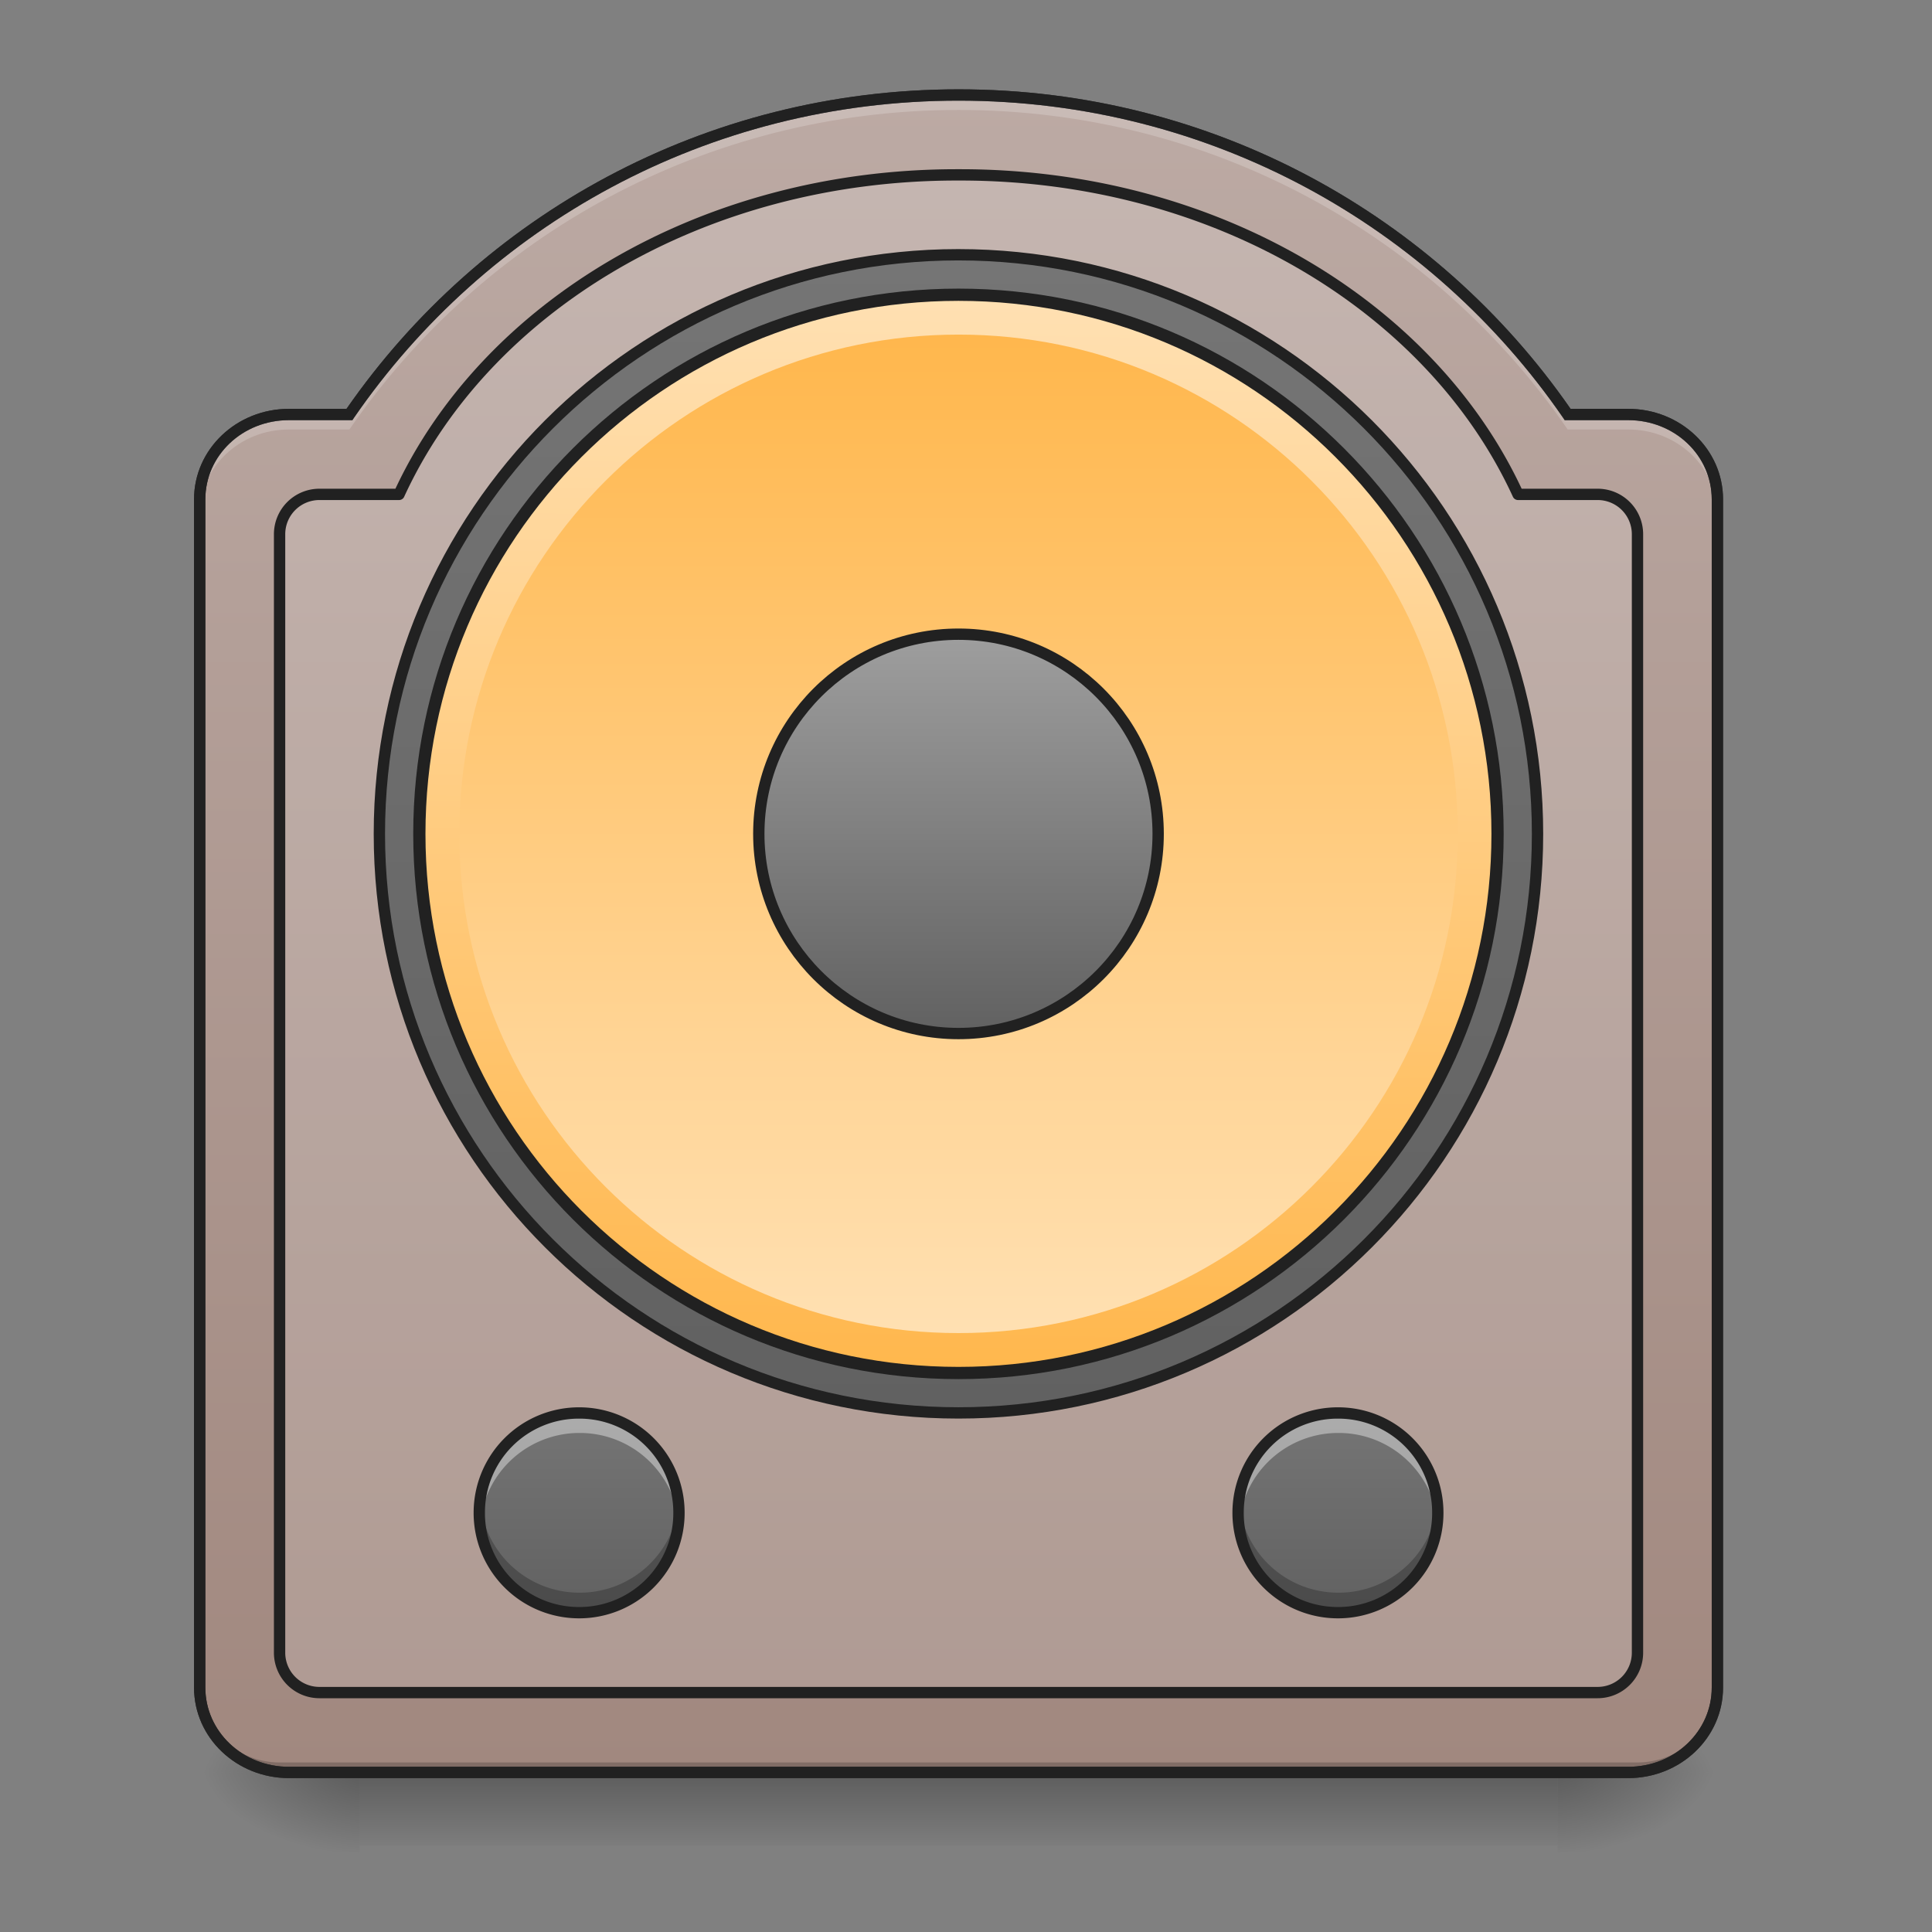 <svg xmlns="http://www.w3.org/2000/svg" width="128pt" height="128pt" viewBox="0 0 128 128"><rect x="0" y="0" width="128" height="128" fill="#808080" stroke="none"/><defs><linearGradient id="a" gradientUnits="userSpaceOnUse" x1="254" y1="233.5" x2="254" y2="254.667" gradientTransform="matrix(.25 0 0 .25 0 59.047)"><stop offset="0" stop-opacity=".275"/><stop offset="1" stop-opacity="0"/></linearGradient><radialGradient id="b" gradientUnits="userSpaceOnUse" cx="450.909" cy="189.579" fx="450.909" fy="189.579" r="21.167" gradientTransform="matrix(0 -.313 -.563 0 208.523 259.673)"><stop offset="0" stop-opacity=".314"/><stop offset=".222" stop-opacity=".275"/><stop offset="1" stop-opacity="0"/></radialGradient><radialGradient id="c" gradientUnits="userSpaceOnUse" cx="450.909" cy="189.579" fx="450.909" fy="189.579" r="21.167" gradientTransform="matrix(0 .313 .563 0 -81.51 -24.818)"><stop offset="0" stop-opacity=".314"/><stop offset=".222" stop-opacity=".275"/><stop offset="1" stop-opacity="0"/></radialGradient><radialGradient id="d" gradientUnits="userSpaceOnUse" cx="450.909" cy="189.579" fx="450.909" fy="189.579" r="21.167" gradientTransform="matrix(0 -.313 .563 0 -81.51 259.673)"><stop offset="0" stop-opacity=".314"/><stop offset=".222" stop-opacity=".275"/><stop offset="1" stop-opacity="0"/></radialGradient><radialGradient id="e" gradientUnits="userSpaceOnUse" cx="450.909" cy="189.579" fx="450.909" fy="189.579" r="21.167" gradientTransform="matrix(0 .313 -.563 0 208.523 -24.818)"><stop offset="0" stop-opacity=".314"/><stop offset=".222" stop-opacity=".275"/><stop offset="1" stop-opacity="0"/></radialGradient><linearGradient id="f" gradientUnits="userSpaceOnUse" x1="254" y1="254.667" x2="254" y2="-189.833" gradientTransform="matrix(.25 0 0 .25 0 53.755)"><stop offset="0" stop-color="#a1887f"/><stop offset="1" stop-color="#bcaaa4"/></linearGradient><linearGradient id="g" gradientUnits="userSpaceOnUse" x1="254" y1="-147.5" x2="254" y2="159.417"><stop offset="0" stop-color="#757575"/><stop offset="1" stop-color="#616161"/></linearGradient><linearGradient id="h" gradientUnits="userSpaceOnUse" x1="230.481" y1="191.167" x2="234.95" y2="-126.333" gradientTransform="matrix(.9 0 0 .9 25.4 -23.217)"><stop offset="0" stop-color="#ffb74d"/><stop offset="1" stop-color="#ffe0b2"/></linearGradient><linearGradient id="i" gradientUnits="userSpaceOnUse" x1="243.417" y1="-126.333" x2="243.417" y2="191.167" gradientTransform="matrix(.208 0 0 .208 10.584 48.49)"><stop offset="0" stop-color="#ffb74d"/><stop offset="1" stop-color="#ffe0b2"/></linearGradient><linearGradient id="j" gradientUnits="userSpaceOnUse" x1="254" y1="-20.5" x2="254" y2="85.333" gradientTransform="translate(0 -26.458)"><stop offset="0" stop-color="#9e9e9e"/><stop offset="1" stop-color="#616161"/></linearGradient><linearGradient id="k" gradientUnits="userSpaceOnUse" x1="121.708" y1="196.458" x2="121.708" y2="228.208" gradientTransform="matrix(.417 0 0 .417 37.927 11.748)"><stop offset="0" stop-color="#757575"/><stop offset="1" stop-color="#616161"/></linearGradient><linearGradient id="l" gradientUnits="userSpaceOnUse" x1="121.708" y1="196.458" x2="121.708" y2="228.208" gradientTransform="matrix(.417 0 0 .417 -12.348 11.748)"><stop offset="0" stop-color="#757575"/><stop offset="1" stop-color="#616161"/></linearGradient></defs><path d="M23.816 116.105H103.2v6.172H23.816zm0 0" fill="url(#a)"/><path d="M103.2 117.43h10.581v-5.293H103.2zm0 0" fill="url(#b)"/><path d="M23.816 117.43H13.23v5.289h10.586zm0 0" fill="url(#c)"/><path d="M23.816 117.43H13.23v-5.293h10.586zm0 0" fill="url(#d)"/><path d="M103.2 117.43h10.581v5.289H103.2zm0 0" fill="url(#e)"/><path d="M63.508 6.293c-16.79 0-31.547 8.363-40.36 21.168h-4.003c-3.278 0-5.915 2.508-5.915 5.621v78.723c0 3.117 2.637 5.625 5.915 5.625h88.722c3.278 0 5.914-2.508 5.914-5.625V33.082c0-3.113-2.636-5.621-5.914-5.621h-4.004C95.051 14.656 80.293 6.293 63.508 6.293zm0 0" fill="url(#f)"/><path d="M63.383 11.586c-16.895 0-31.25 8.762-36.946 21.168h-5.269a2.639 2.639 0 0 0-2.645 2.644v74.09a2.64 2.64 0 0 0 2.645 2.649h84.676a2.64 2.64 0 0 0 2.644-2.649v-74.09a2.639 2.639 0 0 0-2.644-2.644h-5.27C94.88 20.348 80.524 11.586 63.63 11.586zm0 0" fill="#fbfbfb" fill-opacity=".157" stroke-width=".75" stroke-linecap="round" stroke-linejoin="round" stroke="#212121"/><path d="M254.007-147.506c84.742 0 153.454 68.712 153.454 153.47 0 84.741-68.712 153.453-153.454 153.453-84.758 0-153.47-68.712-153.47-153.454 0-84.757 68.712-153.47 153.47-153.47zm0 0" transform="matrix(.25 0 0 .25 0 53.755)" fill="url(#g)" stroke-width="3" stroke-linecap="round" stroke-linejoin="round" stroke="#212121"/><path d="M254.007-136.914c78.899 0 142.861 63.963 142.861 142.877 0 78.899-63.962 142.877-142.861 142.877-78.914 0-142.877-63.978-142.877-142.877 0-78.914 63.963-142.877 142.877-142.877zm0 0" transform="matrix(.25 0 0 .25 0 53.755)" fill="url(#h)" stroke-width="3.24" stroke-linecap="round" stroke="#212121"/><path d="M63.508 22.168c18.265 0 33.074 14.809 33.074 33.078 0 18.266-14.809 33.074-33.074 33.074-18.27 0-33.078-14.808-33.078-33.074 0-18.27 14.808-33.078 33.078-33.078zm0 0" fill="url(#i)"/><path d="M254.007-46.954c29.216 0 52.917 23.686 52.917 52.917 0 29.216-23.701 52.917-52.917 52.917-29.232 0-52.917-23.7-52.917-52.917 0-29.231 23.685-52.917 52.917-52.917zm0 0" transform="matrix(.25 0 0 .25 0 53.755)" fill="url(#j)" stroke-width="3" stroke-linecap="round" stroke="#212121"/><path d="M18.523 117.43a5.282 5.282 0 0 1-5.293-5.293v-.664a5.28 5.28 0 0 0 5.293 5.293h89.965a5.28 5.28 0 0 0 5.293-5.293v.664c0 2.93-2.36 5.293-5.293 5.293zm0 0" fill-opacity=".196"/><path d="M63.508 5.918c-16.84 0-31.66 8.36-40.551 21.168h-3.812c-3.47 0-6.29 2.672-6.29 5.996v78.723c0 3.328 2.82 6 6.29 6h88.722c3.469 0 6.29-2.672 6.29-6V33.082c0-3.324-2.821-5.996-6.29-5.996h-3.812C95.165 14.277 80.344 5.918 63.508 5.918zm0 .75c16.66 0 31.3 8.3 40.047 21.004l.11.164h4.202c3.086 0 5.54 2.344 5.54 5.246v78.723c0 2.902-2.454 5.25-5.54 5.25H19.145c-3.086 0-5.54-2.348-5.54-5.25V33.082c0-2.902 2.454-5.246 5.54-5.246h4.203l.109-.164c8.746-12.703 23.387-21.004 40.05-21.004zm0 0" fill="#333"/><path d="M63.508 6.293c-16.79 0-31.547 8.363-40.36 21.168h-4.003c-3.278 0-5.915 2.508-5.915 5.621v.992c0-3.113 2.637-5.62 5.915-5.62h4.003c8.813-12.806 23.57-21.169 40.36-21.169 16.785 0 31.543 8.363 40.355 21.168h4.004c3.278 0 5.914 2.508 5.914 5.621v-.992c0-3.113-2.636-5.621-5.914-5.621h-4.004C95.051 14.656 80.293 6.293 63.508 6.293zm0 0" fill="#fff" fill-opacity=".196"/><path d="M63.508 5.918c-16.84 0-31.66 8.36-40.551 21.168h-3.812c-3.47 0-6.29 2.672-6.29 5.996v78.723c0 3.328 2.82 6 6.29 6h88.722c3.469 0 6.29-2.672 6.29-6V33.082c0-3.324-2.821-5.996-6.29-5.996h-3.812C95.165 14.277 80.344 5.918 63.508 5.918zm0 .75c16.66 0 31.3 8.3 40.047 21.004l.11.164h4.202c3.086 0 5.54 2.344 5.54 5.246v78.723c0 2.902-2.454 5.25-5.54 5.25H19.145c-3.086 0-5.54-2.348-5.54-5.25V33.082c0-2.902 2.454-5.246 5.54-5.246h4.203l.109-.164c8.746-12.703 23.387-21.004 40.05-21.004zm0 0" fill="#212121"/><path d="M88.645 93.613a6.613 6.613 0 0 1 6.613 6.614 6.614 6.614 0 0 1-6.613 6.617 6.618 6.618 0 0 1-6.618-6.617 6.617 6.617 0 0 1 6.618-6.614zm0 0" fill="url(#k)"/><path d="M88.676 93.613a6.598 6.598 0 0 0-6.614 6.614c0 .226.012.445.032.664a6.597 6.597 0 0 1 6.582-5.954 6.597 6.597 0 0 1 6.582 5.954 6.602 6.602 0 0 0-6.582-7.277zm0 0" fill="#fff" fill-opacity=".392"/><path d="M88.676 106.844a6.6 6.6 0 0 1-6.614-6.617c0-.223.012-.442.032-.66a6.597 6.597 0 0 0 6.582 5.953 6.597 6.597 0 0 0 6.582-5.954 6.603 6.603 0 0 1-6.582 7.277zm0 0" fill-opacity=".235"/><path d="M88.645 93.238a6.984 6.984 0 0 0-6.993 6.989 6.985 6.985 0 0 0 6.993 6.992 6.982 6.982 0 0 0 6.988-6.992 6.981 6.981 0 0 0-6.988-6.989zm0 .75a6.218 6.218 0 0 1 6.238 6.239 6.22 6.22 0 0 1-6.238 6.242 6.22 6.22 0 0 1-6.243-6.242 6.22 6.22 0 0 1 6.243-6.239zm0 0" fill="#212121"/><path d="M38.367 93.613a6.615 6.615 0 1 1-6.613 6.613 6.613 6.613 0 0 1 6.613-6.613zm0 0" fill="url(#l)"/><path d="M38.402 93.613a6.6 6.6 0 0 0-6.617 6.614c0 .226.012.445.031.664a6.604 6.604 0 0 1 6.586-5.954 6.6 6.6 0 0 1 6.582 5.954c.02-.22.032-.438.032-.664a6.598 6.598 0 0 0-6.614-6.614zm0 0" fill="#fff" fill-opacity=".392"/><path d="M38.402 106.844a6.6 6.6 0 0 1-6.617-6.617c0-.223.012-.442.031-.66a6.604 6.604 0 0 0 6.586 5.953 6.6 6.6 0 0 0 6.582-5.954c.02.22.032.438.032.66a6.6 6.6 0 0 1-6.614 6.618zm0 0" fill-opacity=".235"/><path d="M38.367 93.238a6.983 6.983 0 0 0-6.988 6.989 6.984 6.984 0 0 0 6.988 6.992 6.985 6.985 0 0 0 6.992-6.992 6.984 6.984 0 0 0-6.992-6.989zm0 .75a6.22 6.22 0 0 1 6.242 6.239 6.22 6.22 0 0 1-6.242 6.242 6.22 6.22 0 0 1-6.238-6.242 6.218 6.218 0 0 1 6.238-6.239zm0 0" fill="#212121"/></svg>